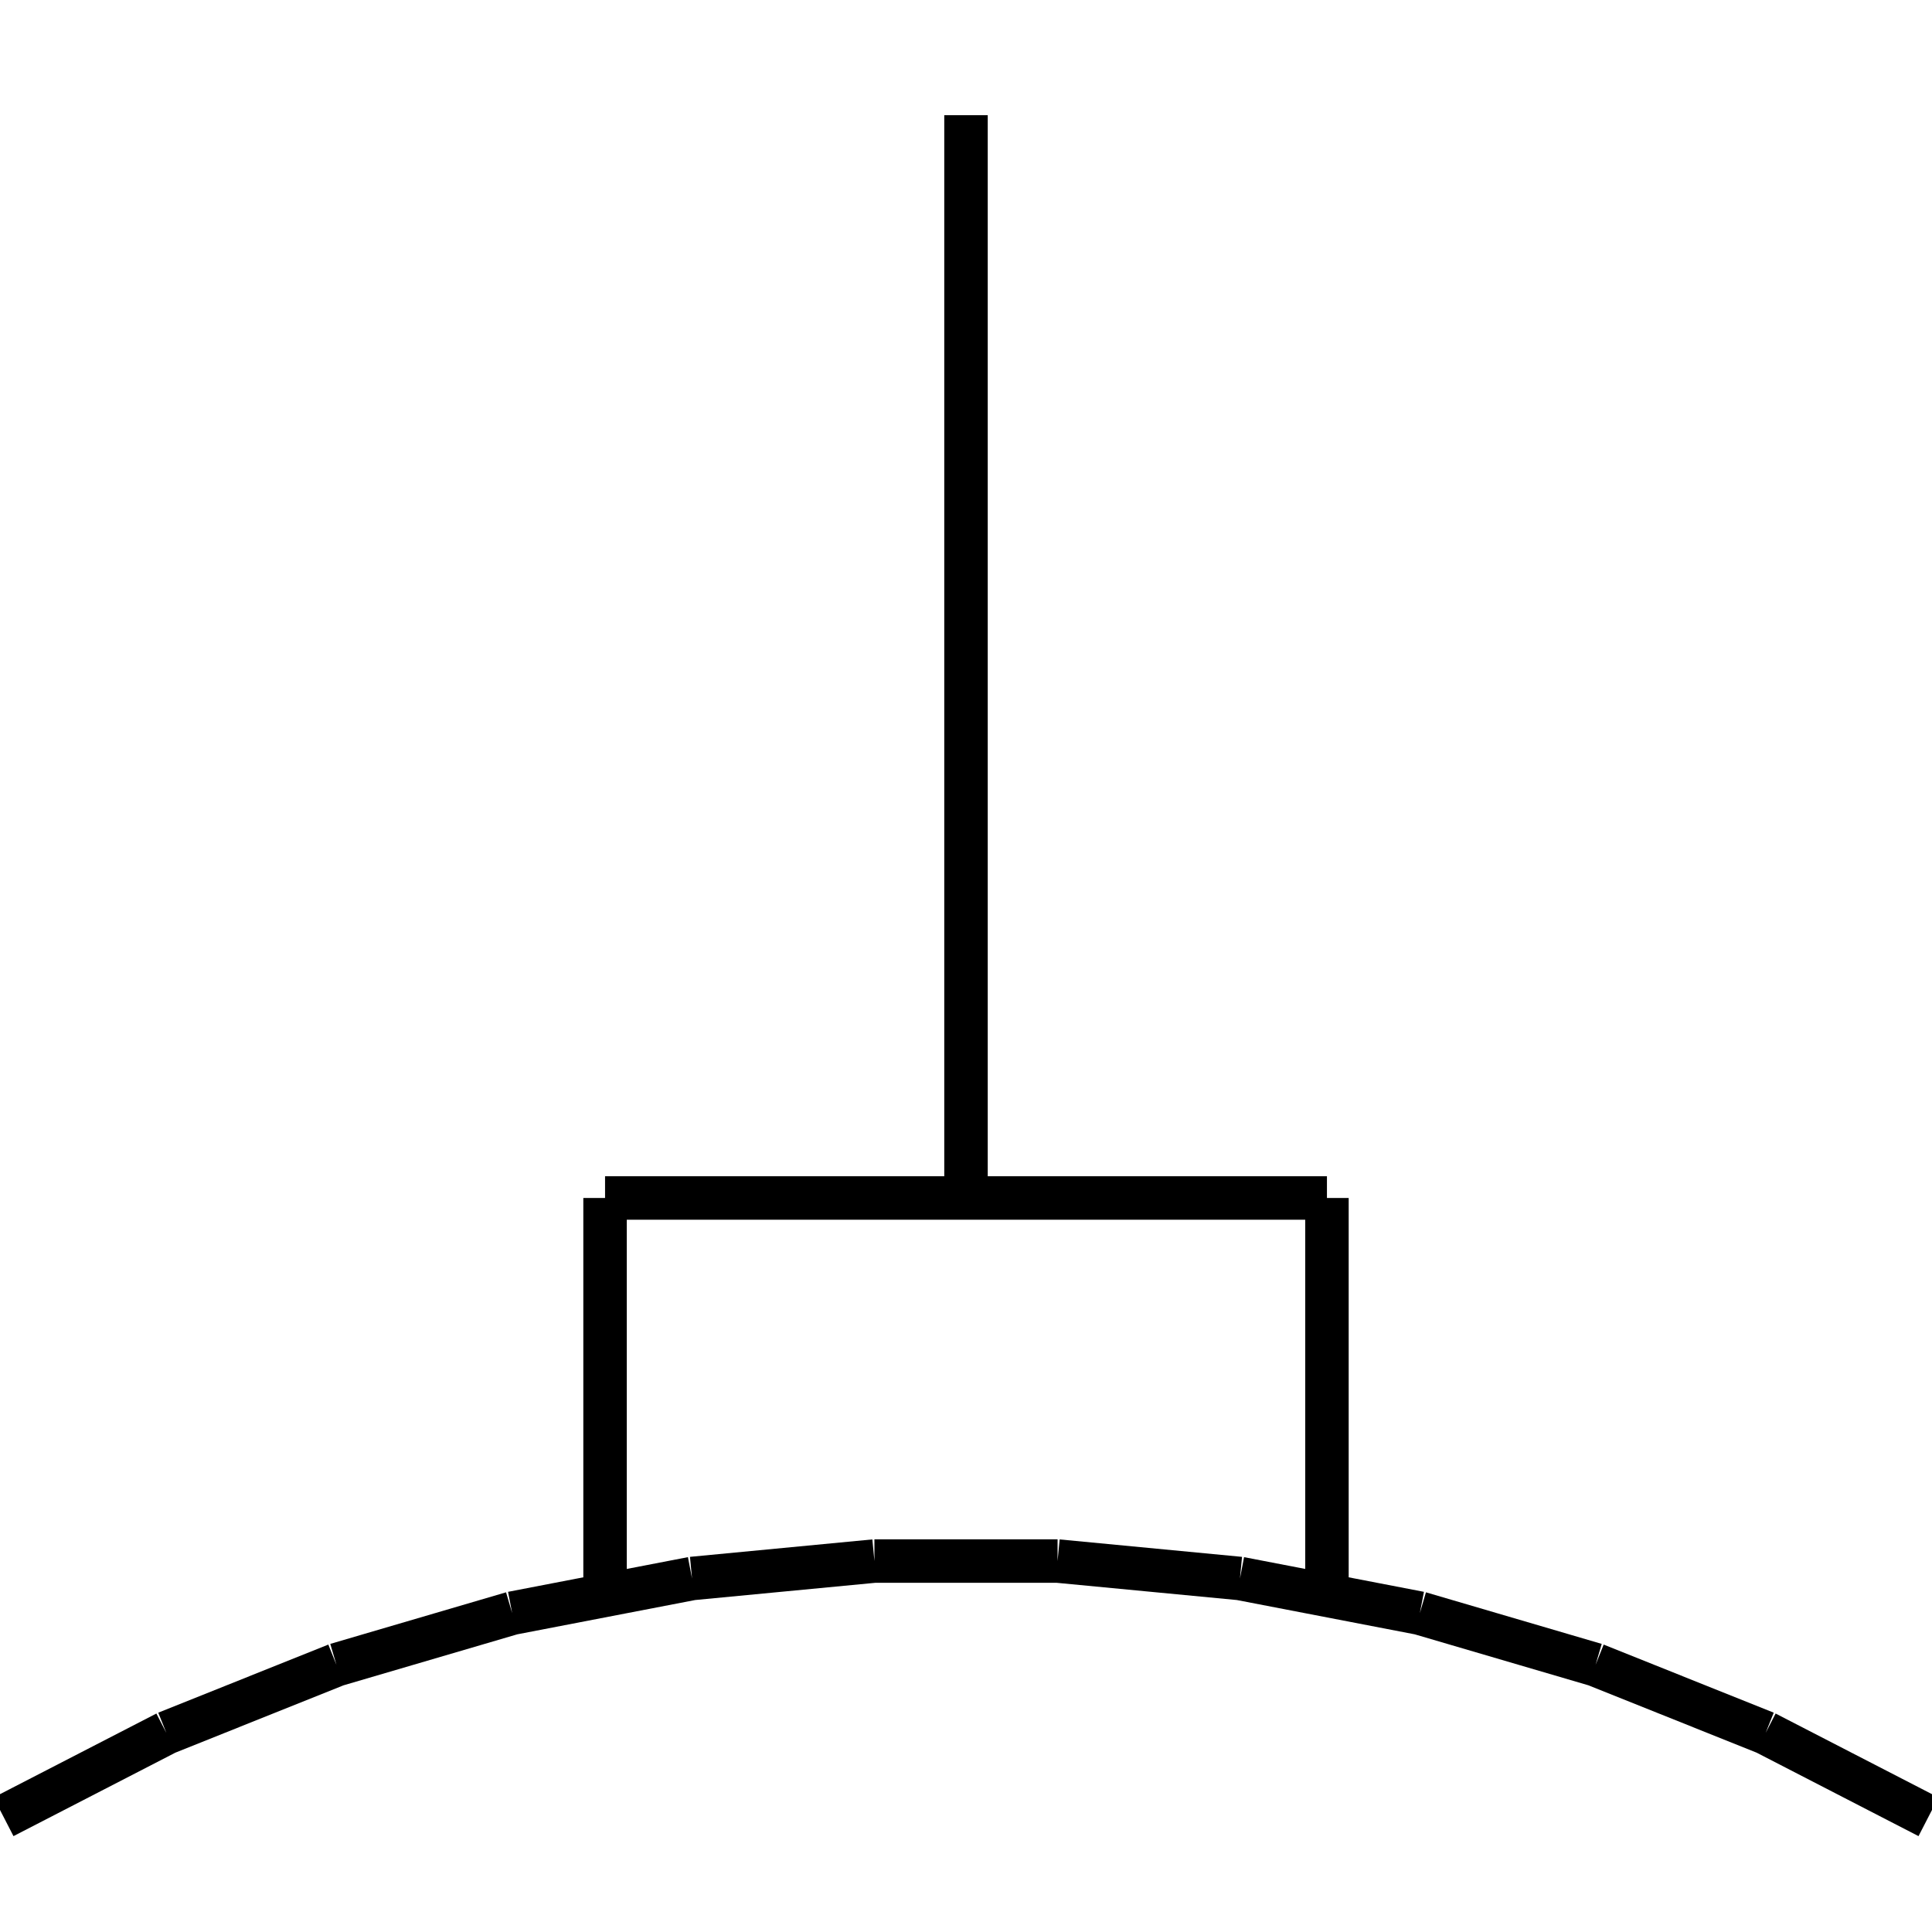 <?xml version="1.0" standalone="no"?><svg xmlns="http://www.w3.org/2000/svg" width="400.000" height="400.000" viewBox="0.0 0.0 400.000 400.000" version="1.1">
  <title>Produce by Acme CAD Converter</title>
  <desc>Produce by Acme CAD Converter</desc>
<g id="0" display="visible">
<g><path d="M200 23.85L200 248.03"
fill="none" stroke="black" stroke-width="9"/>
</g>
<g><path d="M274.73 329.82L274.73 248.03"
fill="none" stroke="black" stroke-width="9"/>
</g>
<g><path d="M125.27 329.82L125.27 248.03"
fill="none" stroke="black" stroke-width="9"/>
</g>
<g><path d="M125.27 248.03L274.73 248.03"
fill="none" stroke="black" stroke-width="9"/>
</g>
<g><path d="M399.27 376.15L365.56 358.77M365.56 358.77L330.35 344.67M330.35 344.67L293.96 333.99M293.96 333.99L256.72 326.81M256.72 326.81L218.96 323.2M218.96 323.2L181.04 323.2M181.04 323.2L143.28 326.81M143.28 326.81L106.04 333.99M106.04 333.99L69.65 344.67M69.65 344.67L34.44 358.77M34.44 358.77L0.73 376.15"
fill="none" stroke="black" stroke-width="9"/>
</g>
</g>
</svg>
